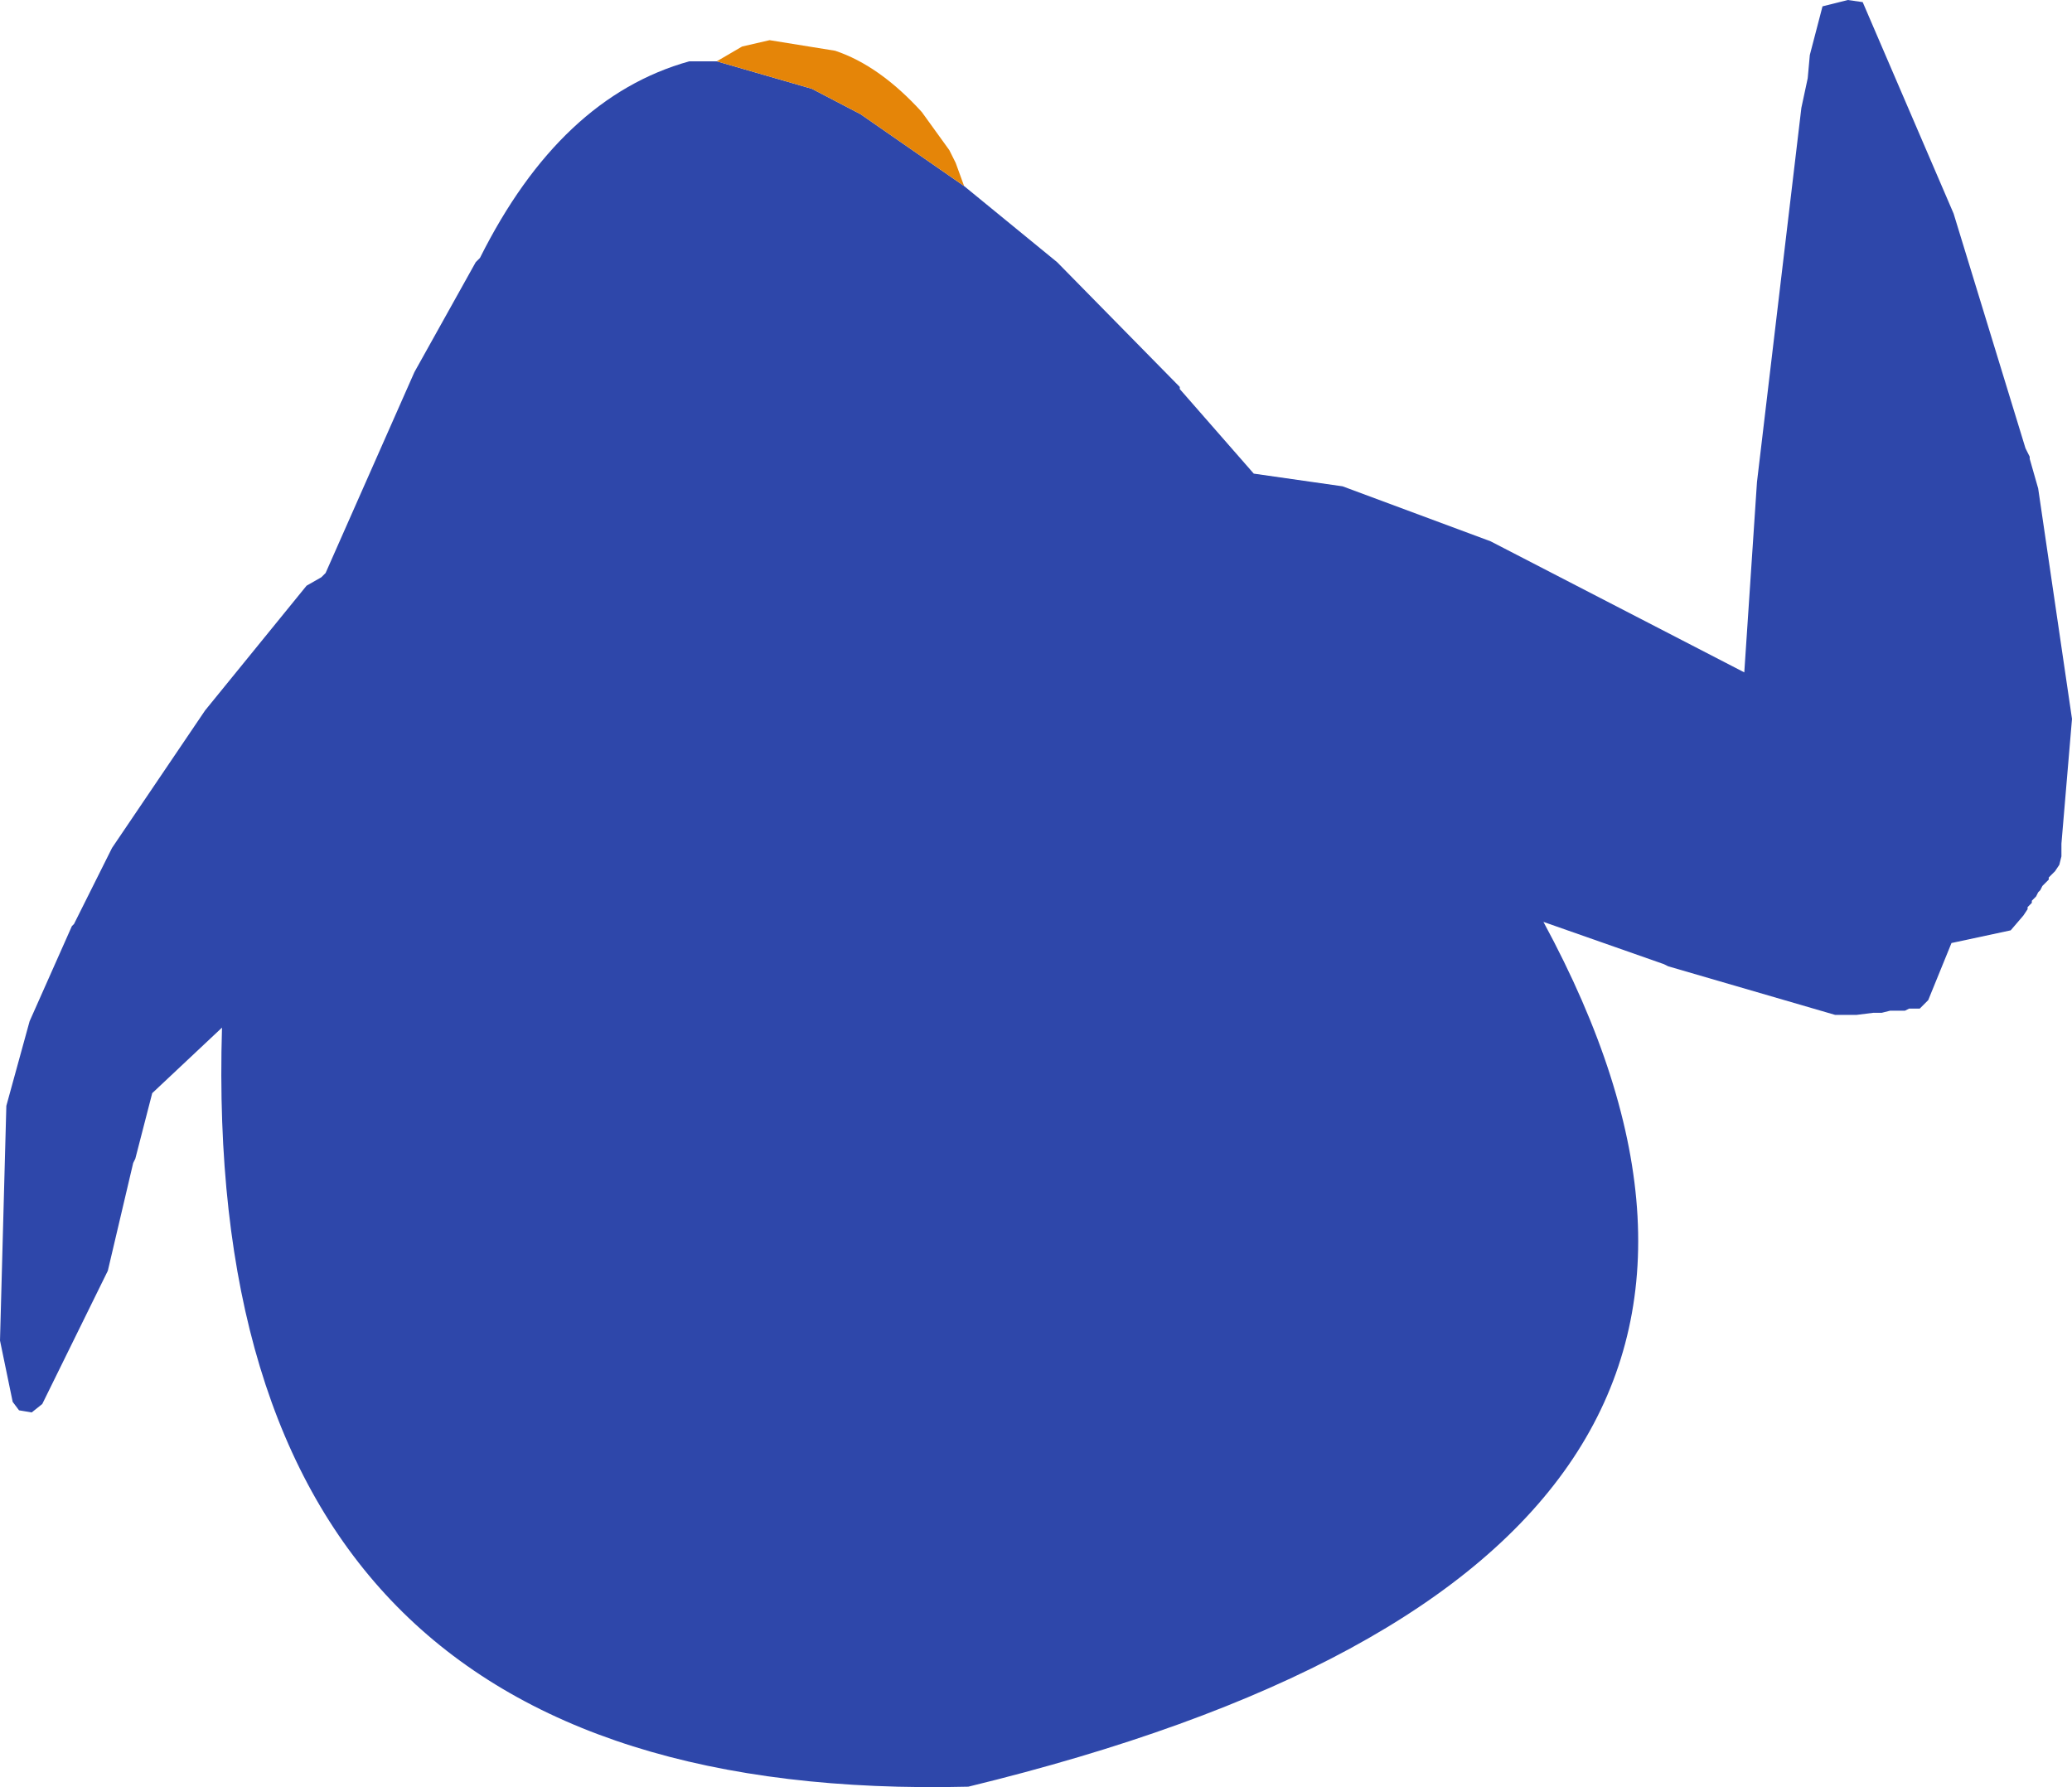 <?xml version="1.0" encoding="UTF-8" standalone="no"?>
<svg xmlns:ffdec="https://www.free-decompiler.com/flash" xmlns:xlink="http://www.w3.org/1999/xlink" ffdec:objectType="shape" height="169.05px" width="196.0px" xmlns="http://www.w3.org/2000/svg">
  <g transform="matrix(1.0, 0.0, 0.0, 1.0, 93.6, 82.8)">
    <path d="M-2.4 -65.2 L6.4 -58.0 18.0 -46.2 18.0 -46.0 25.0 -38.0 33.4 -36.8 47.4 -31.6 71.4 -19.2 72.6 -37.2 76.8 -72.6 77.4 -75.4 77.6 -77.6 78.8 -82.2 81.2 -82.8 82.6 -82.6 91.2 -62.6 98.0 -40.4 98.4 -39.6 98.4 -39.4 99.2 -36.6 102.4 -14.8 101.4 -3.0 101.4 -1.8 101.2 -1.0 100.8 -0.4 100.2 0.2 100.2 0.4 99.6 1.0 99.4 1.4 99.2 1.6 99.0 2.0 98.6 2.4 98.6 2.6 98.2 3.0 98.2 3.2 97.8 3.8 96.6 5.2 91.0 6.4 88.8 11.8 88.0 12.6 87.0 12.6 86.6 12.8 85.2 12.8 84.4 13.0 83.6 13.0 82.0 13.2 80.0 13.2 64.2 8.6 63.8 8.4 52.4 4.4 Q85.2 65.0 -2.0 86.2 -74.8 88.0 -72.6 14.4 L-79.2 20.6 -80.8 26.8 -81.0 27.2 -83.4 37.4 -89.6 50.0 -90.6 50.8 -91.8 50.6 -92.4 49.8 -93.6 44.0 -93.0 21.8 -90.8 13.8 -86.8 4.8 -86.6 4.6 -83.0 -2.6 -74.2 -15.6 -64.6 -27.4 -63.2 -28.2 -62.8 -28.6 -54.4 -47.6 -48.6 -58.0 -48.2 -58.4 Q-40.6 -73.6 -28.4 -77.0 L-25.8 -77.0 -16.8 -74.4 -12.2 -72.0 -2.4 -65.2" fill="#2e47aa" fill-rule="evenodd" stroke="none"/>
    <path d="M-25.8 -77.0 L-23.4 -78.4 -20.8 -79.0 -14.6 -78.0 Q-10.4 -76.6 -6.4 -72.2 L-3.8 -68.6 -3.2 -67.4 -2.4 -65.2 -12.2 -72.0 -16.8 -74.4 -25.8 -77.0" fill="#e58508" fill-rule="evenodd" stroke="none"/>
  </g>
</svg>
